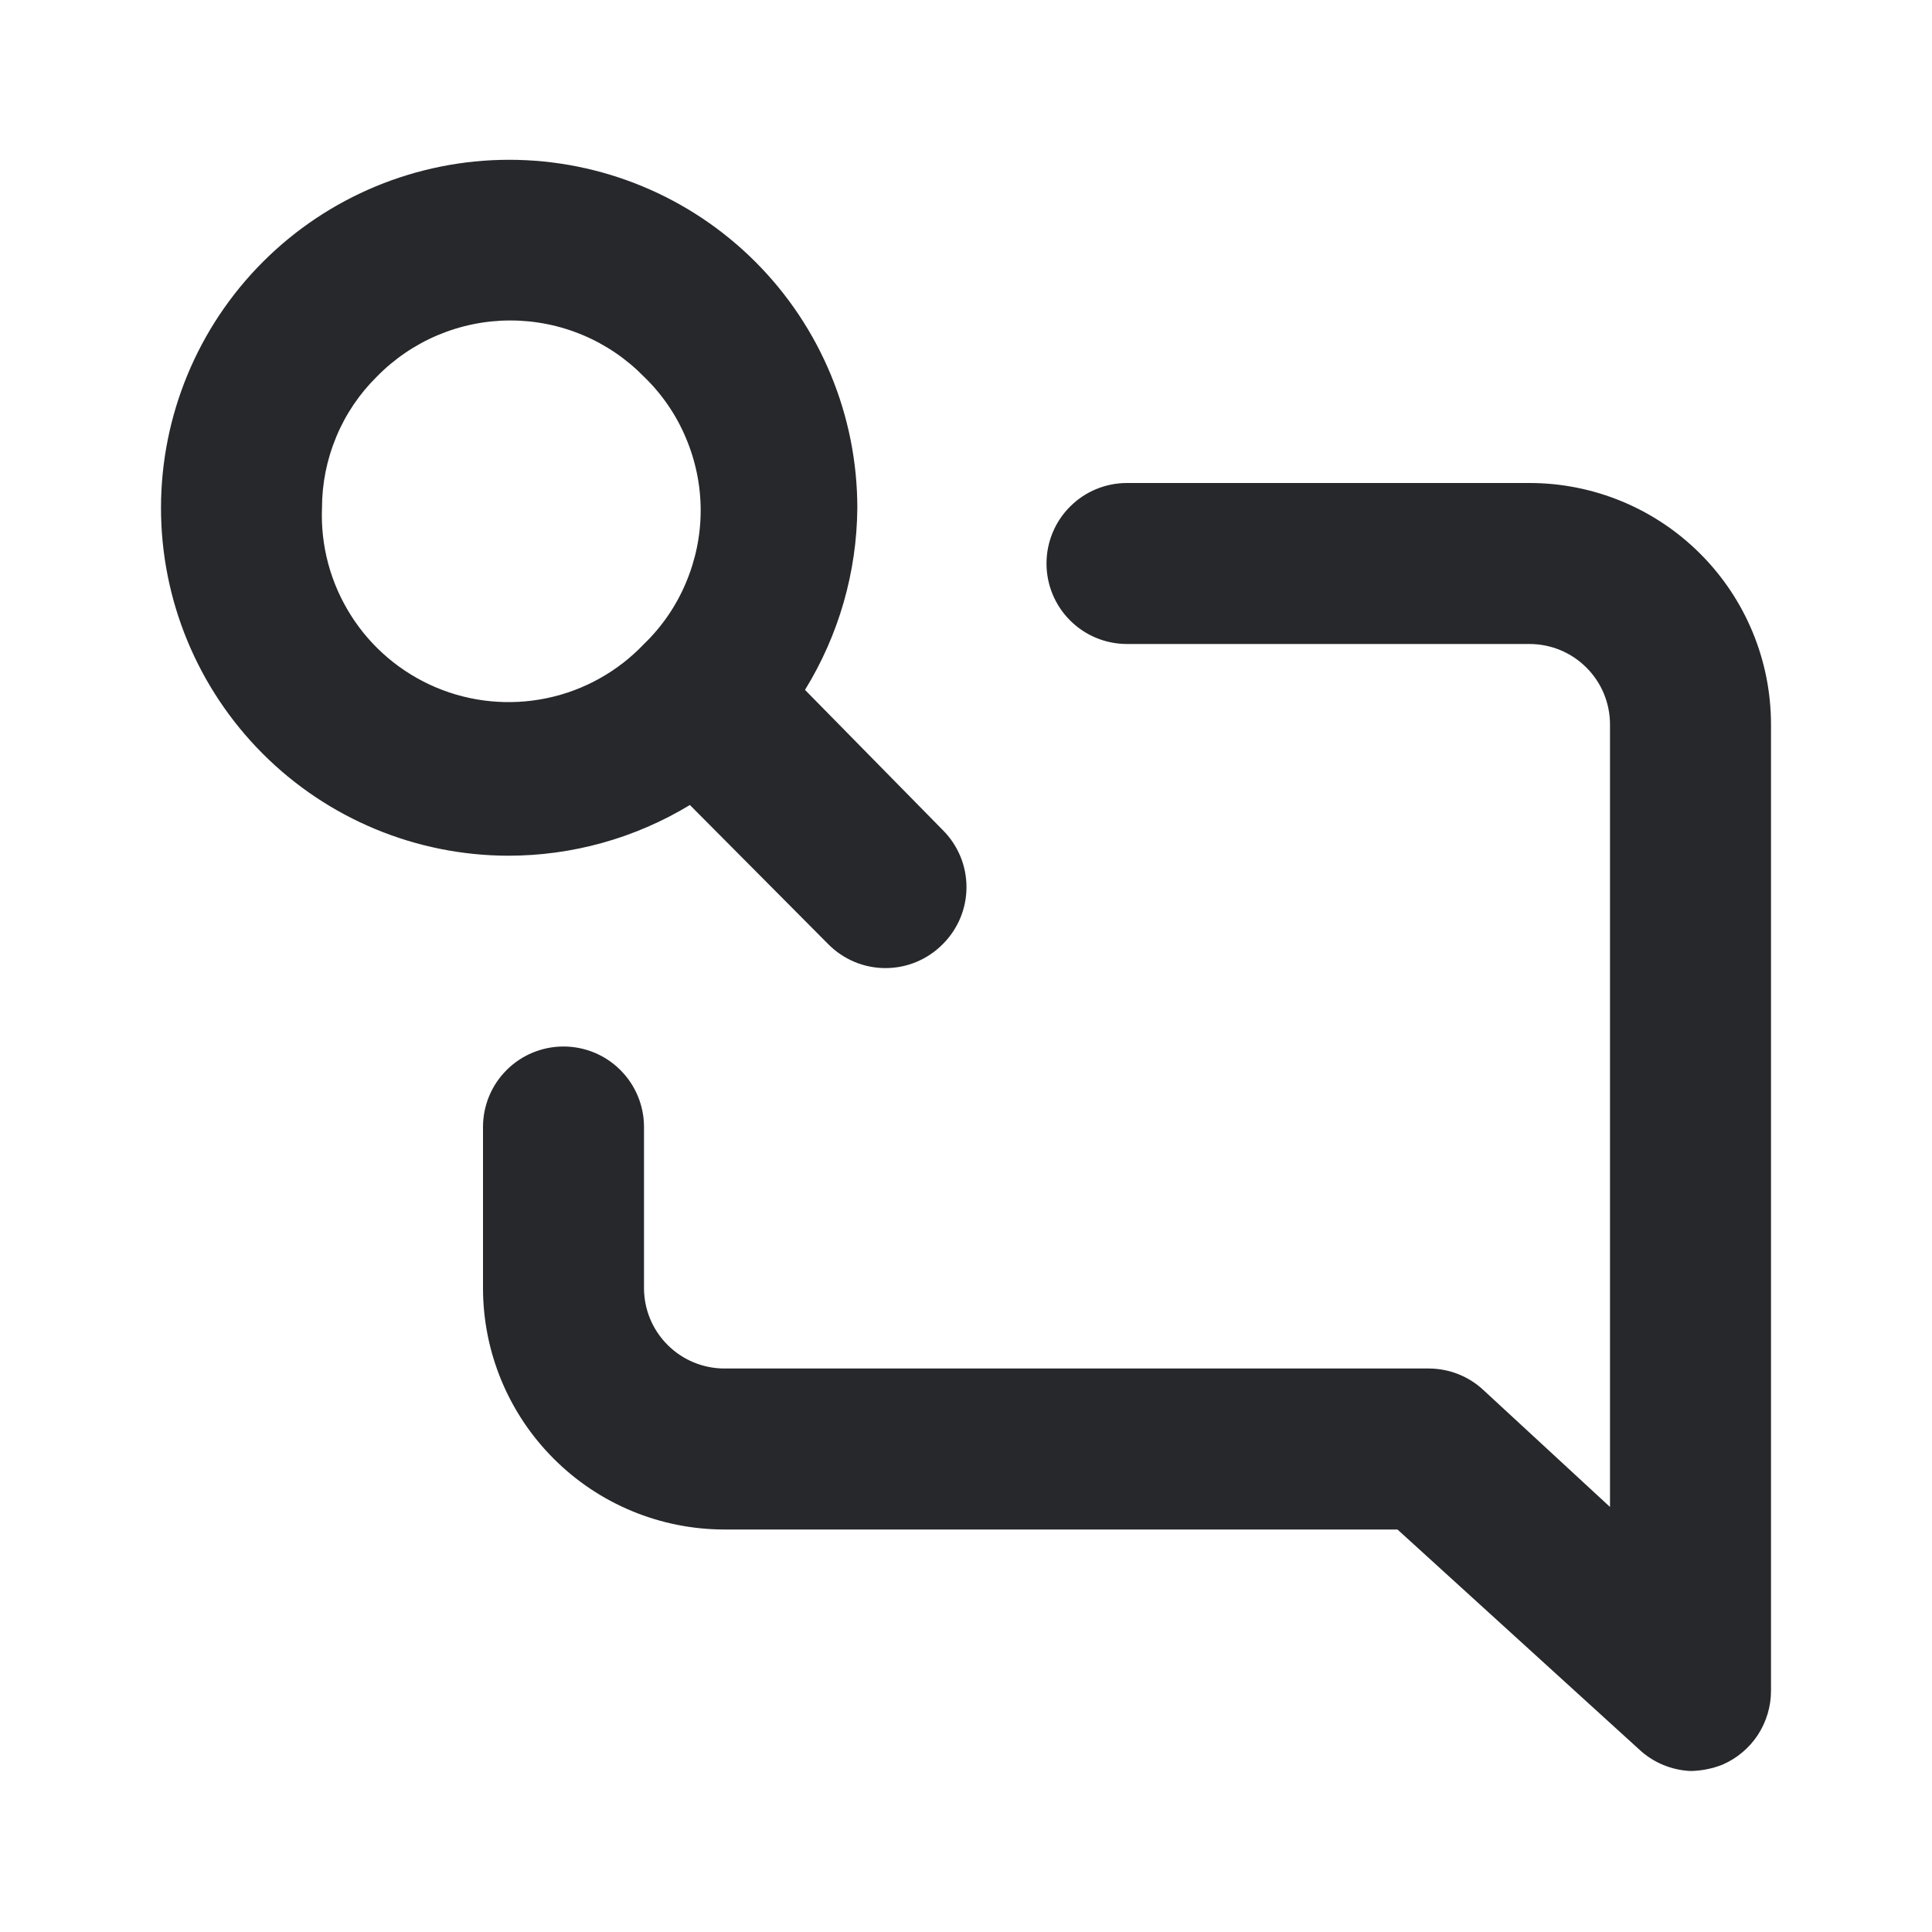 <svg width="24" height="24" viewBox="0 0 24 24" fill="none" xmlns="http://www.w3.org/2000/svg">
<path d="M19 6H14C13.735 6 13.48 6.105 13.293 6.293C13.105 6.48 13 6.735 13 7C13 7.265 13.105 7.52 13.293 7.707C13.48 7.895 13.735 8 14 8H19C19.265 8 19.52 8.105 19.707 8.293C19.895 8.48 20 8.735 20 9V18.72L18.43 17.27C18.246 17.097 18.003 17.001 17.75 17H9C8.735 17 8.48 16.895 8.293 16.707C8.105 16.52 8 16.265 8 16V14C8 13.735 7.895 13.48 7.707 13.293C7.52 13.105 7.265 13 7 13C6.735 13 6.48 13.105 6.293 13.293C6.105 13.48 6 13.735 6 14V16C6 16.796 6.316 17.559 6.879 18.121C7.441 18.684 8.204 19 9 19H17.36L20.36 21.73C20.534 21.894 20.761 21.989 21 22C21.137 21.998 21.273 21.971 21.4 21.92C21.579 21.842 21.731 21.713 21.838 21.55C21.944 21.386 22.001 21.195 22 21V9C22 8.204 21.684 7.441 21.121 6.879C20.559 6.316 19.796 6 19 6ZM8.57 10L10.29 11.73C10.383 11.824 10.494 11.898 10.615 11.949C10.737 12 10.868 12.026 11 12.026C11.132 12.026 11.263 12 11.385 11.949C11.506 11.898 11.617 11.824 11.71 11.73C11.804 11.637 11.878 11.526 11.929 11.405C11.98 11.283 12.006 11.152 12.006 11.02C12.006 10.888 11.98 10.757 11.929 10.635C11.878 10.514 11.804 10.403 11.71 10.31L10 8.57C10.419 7.89 10.644 7.109 10.65 6.31C10.65 5.163 10.194 4.063 9.383 3.252C8.572 2.441 7.472 1.985 6.325 1.985C5.178 1.985 4.078 2.441 3.267 3.252C2.456 4.063 2 5.163 2 6.31C2 7.454 2.454 8.551 3.262 9.361C4.07 10.171 5.166 10.627 6.31 10.63C7.107 10.631 7.889 10.413 8.57 10ZM4 6.31C4 6.007 4.06 5.707 4.177 5.427C4.293 5.147 4.464 4.893 4.68 4.68C4.896 4.459 5.154 4.283 5.439 4.163C5.724 4.043 6.031 3.981 6.34 3.981C6.649 3.981 6.956 4.043 7.241 4.163C7.526 4.283 7.784 4.459 8 4.68C8.223 4.895 8.4 5.153 8.52 5.439C8.641 5.724 8.704 6.03 8.704 6.34C8.704 6.65 8.641 6.956 8.52 7.241C8.4 7.527 8.223 7.785 8 8C7.675 8.342 7.254 8.577 6.792 8.673C6.33 8.769 5.85 8.723 5.415 8.539C4.981 8.355 4.612 8.044 4.36 7.645C4.107 7.247 3.981 6.781 4 6.31Z" fill="#26282B"/>
</svg>
